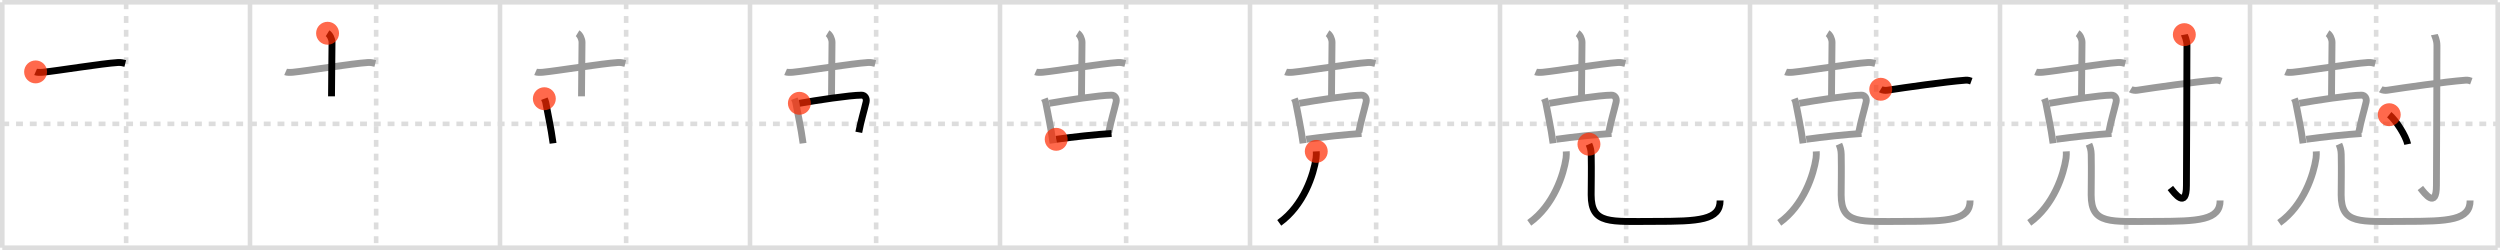 <svg width="1090px" height="109px" viewBox="0 0 1090 109" xmlns="http://www.w3.org/2000/svg" xmlns:xlink="http://www.w3.org/1999/xlink" xml:space="preserve" version="1.1"  baseProfile="full">
<line x1="1" y1="1" x2="1089" y2="1" style="stroke:#ddd;stroke-width:2" />
<line x1="1" y1="1" x2="1" y2="108" style="stroke:#ddd;stroke-width:2" />
<line x1="1" y1="108" x2="1089" y2="108" style="stroke:#ddd;stroke-width:2" />
<line x1="1089" y1="1" x2="1089" y2="108" style="stroke:#ddd;stroke-width:2" />
<line x1="109" y1="1" x2="109" y2="108" style="stroke:#ddd;stroke-width:2" />
<line x1="218" y1="1" x2="218" y2="108" style="stroke:#ddd;stroke-width:2" />
<line x1="327" y1="1" x2="327" y2="108" style="stroke:#ddd;stroke-width:2" />
<line x1="436" y1="1" x2="436" y2="108" style="stroke:#ddd;stroke-width:2" />
<line x1="545" y1="1" x2="545" y2="108" style="stroke:#ddd;stroke-width:2" />
<line x1="654" y1="1" x2="654" y2="108" style="stroke:#ddd;stroke-width:2" />
<line x1="763" y1="1" x2="763" y2="108" style="stroke:#ddd;stroke-width:2" />
<line x1="872" y1="1" x2="872" y2="108" style="stroke:#ddd;stroke-width:2" />
<line x1="981" y1="1" x2="981" y2="108" style="stroke:#ddd;stroke-width:2" />
<line x1="1" y1="54" x2="1089" y2="54" style="stroke:#ddd;stroke-width:2;stroke-dasharray:3 3" />
<line x1="55" y1="1" x2="55" y2="108" style="stroke:#ddd;stroke-width:2;stroke-dasharray:3 3" />
<line x1="164" y1="1" x2="164" y2="108" style="stroke:#ddd;stroke-width:2;stroke-dasharray:3 3" />
<line x1="273" y1="1" x2="273" y2="108" style="stroke:#ddd;stroke-width:2;stroke-dasharray:3 3" />
<line x1="382" y1="1" x2="382" y2="108" style="stroke:#ddd;stroke-width:2;stroke-dasharray:3 3" />
<line x1="491" y1="1" x2="491" y2="108" style="stroke:#ddd;stroke-width:2;stroke-dasharray:3 3" />
<line x1="600" y1="1" x2="600" y2="108" style="stroke:#ddd;stroke-width:2;stroke-dasharray:3 3" />
<line x1="709" y1="1" x2="709" y2="108" style="stroke:#ddd;stroke-width:2;stroke-dasharray:3 3" />
<line x1="818" y1="1" x2="818" y2="108" style="stroke:#ddd;stroke-width:2;stroke-dasharray:3 3" />
<line x1="927" y1="1" x2="927" y2="108" style="stroke:#ddd;stroke-width:2;stroke-dasharray:3 3" />
<line x1="1036" y1="1" x2="1036" y2="108" style="stroke:#ddd;stroke-width:2;stroke-dasharray:3 3" />
<path d="M15.52,31.35c0.5,0.22,1.84,0.28,3.18,0.15c6.55-0.65,25.71-3.82,32.78-4.25c1.34-0.08,2.29,0.22,3.13,0.43" style="fill:none;stroke:black;stroke-width:3" />
<circle cx="15.52" cy="31.35" r="5" stroke-width="0" fill="#FF2A00" opacity="0.7" />
<path d="M124.52,31.35c0.5,0.22,1.84,0.28,3.18,0.15c6.55-0.65,25.71-3.82,32.78-4.25c1.34-0.08,2.29,0.22,3.13,0.43" style="fill:none;stroke:#999;stroke-width:3" />
<path d="M142.82,14.5c1.08,0.66,1.94,2.59,1.94,3.93c0,4.82-0.22,16.57-0.22,23.57" style="fill:none;stroke:black;stroke-width:3" />
<circle cx="142.82" cy="14.5" r="5" stroke-width="0" fill="#FF2A00" opacity="0.7" />
<path d="M233.52,31.35c0.5,0.22,1.84,0.28,3.18,0.15c6.55-0.65,25.71-3.82,32.78-4.25c1.34-0.08,2.29,0.22,3.13,0.43" style="fill:none;stroke:#999;stroke-width:3" />
<path d="M251.82,14.5c1.08,0.66,1.94,2.59,1.94,3.93c0,4.82-0.22,16.57-0.22,23.57" style="fill:none;stroke:#999;stroke-width:3" />
<path d="M237.33,43.04c0.24,0.62,0.51,1.05,0.59,1.52c0.59,3.44,2.39,11.42,3.22,17.93" style="fill:none;stroke:black;stroke-width:3" />
<circle cx="237.33" cy="43.04" r="5" stroke-width="0" fill="#FF2A00" opacity="0.7" />
<path d="M342.52,31.35c0.5,0.22,1.84,0.28,3.18,0.15c6.55-0.65,25.71-3.82,32.78-4.25c1.34-0.08,2.29,0.22,3.13,0.43" style="fill:none;stroke:#999;stroke-width:3" />
<path d="M360.82,14.5c1.08,0.66,1.94,2.59,1.94,3.93c0,4.82-0.22,16.57-0.22,23.57" style="fill:none;stroke:#999;stroke-width:3" />
<path d="M346.33,43.04c0.24,0.62,0.51,1.05,0.59,1.52c0.59,3.44,2.39,11.42,3.22,17.93" style="fill:none;stroke:#999;stroke-width:3" />
<path d="M348.53,45.04c7.29-1.29,21.9-3.54,27.14-3.56c1.35,0,2.34,1.33,1.95,3.02c-0.99,4.24-2.19,7.93-3.19,13.19" style="fill:none;stroke:black;stroke-width:3" />
<circle cx="348.53" cy="45.04" r="5" stroke-width="0" fill="#FF2A00" opacity="0.7" />
<path d="M451.52,31.35c0.5,0.22,1.84,0.28,3.18,0.15c6.55-0.65,25.71-3.82,32.78-4.25c1.34-0.08,2.29,0.22,3.13,0.43" style="fill:none;stroke:#999;stroke-width:3" />
<path d="M469.82,14.5c1.08,0.66,1.94,2.59,1.94,3.93c0,4.82-0.22,16.57-0.22,23.57" style="fill:none;stroke:#999;stroke-width:3" />
<path d="M455.33,43.04c0.24,0.62,0.51,1.05,0.59,1.52c0.59,3.44,2.39,11.42,3.22,17.93" style="fill:none;stroke:#999;stroke-width:3" />
<path d="M457.53,45.04c7.29-1.29,21.9-3.54,27.14-3.56c1.35,0,2.34,1.33,1.95,3.02c-0.99,4.24-2.19,7.93-3.19,13.19" style="fill:none;stroke:#999;stroke-width:3" />
<path d="M460.5,60.74c6.89-0.99,17.58-2.16,24.13-2.53" style="fill:none;stroke:black;stroke-width:3" />
<circle cx="460.5" cy="60.74" r="5" stroke-width="0" fill="#FF2A00" opacity="0.7" />
<path d="M560.52,31.35c0.5,0.22,1.84,0.28,3.18,0.15c6.55-0.65,25.71-3.82,32.78-4.25c1.34-0.08,2.29,0.22,3.13,0.43" style="fill:none;stroke:#999;stroke-width:3" />
<path d="M578.82,14.5c1.08,0.66,1.94,2.59,1.94,3.93c0,4.82-0.22,16.57-0.22,23.57" style="fill:none;stroke:#999;stroke-width:3" />
<path d="M564.33,43.04c0.24,0.62,0.51,1.05,0.59,1.52c0.59,3.44,2.39,11.42,3.22,17.93" style="fill:none;stroke:#999;stroke-width:3" />
<path d="M566.53,45.04c7.29-1.29,21.9-3.54,27.14-3.56c1.35,0,2.34,1.33,1.95,3.02c-0.99,4.24-2.19,7.93-3.19,13.19" style="fill:none;stroke:#999;stroke-width:3" />
<path d="M569.5,60.74c6.89-0.99,17.58-2.16,24.13-2.53" style="fill:none;stroke:#999;stroke-width:3" />
<path d="M573.89,66c0.04,0.73,0.07,1.89-0.09,2.95C572.75,76,568.5,89.5,557.75,97.17" style="fill:none;stroke:black;stroke-width:3" />
<circle cx="573.89" cy="66.0" r="5" stroke-width="0" fill="#FF2A00" opacity="0.7" />
<path d="M669.52,31.35c0.5,0.22,1.84,0.28,3.18,0.15c6.55-0.65,25.71-3.82,32.78-4.25c1.34-0.08,2.29,0.22,3.13,0.43" style="fill:none;stroke:#999;stroke-width:3" />
<path d="M687.82,14.5c1.08,0.66,1.94,2.59,1.94,3.93c0,4.82-0.22,16.57-0.22,23.57" style="fill:none;stroke:#999;stroke-width:3" />
<path d="M673.33,43.04c0.24,0.62,0.51,1.05,0.59,1.52c0.59,3.44,2.39,11.42,3.22,17.93" style="fill:none;stroke:#999;stroke-width:3" />
<path d="M675.53,45.04c7.29-1.29,21.9-3.54,27.14-3.56c1.35,0,2.34,1.33,1.95,3.02c-0.99,4.24-2.19,7.93-3.19,13.19" style="fill:none;stroke:#999;stroke-width:3" />
<path d="M678.5,60.74c6.89-0.99,17.58-2.16,24.13-2.53" style="fill:none;stroke:#999;stroke-width:3" />
<path d="M682.89,66c0.04,0.73,0.07,1.89-0.09,2.95C681.75,76,677.5,89.5,666.75,97.17" style="fill:none;stroke:#999;stroke-width:3" />
<path d="M692.78,62.87c0.53,1.19,0.96,2.59,0.99,4.43c0.14,8.19-0.02,12.14-0.02,17.7c0,13,8.35,11.53,27.68,11.53S750.0,96,749.97,87.4" style="fill:none;stroke:black;stroke-width:3" />
<circle cx="692.78" cy="62.87" r="5" stroke-width="0" fill="#FF2A00" opacity="0.7" />
<path d="M778.52,31.35c0.5,0.22,1.84,0.28,3.18,0.15c6.55-0.65,25.71-3.82,32.78-4.25c1.34-0.08,2.29,0.22,3.13,0.43" style="fill:none;stroke:#999;stroke-width:3" />
<path d="M796.82,14.5c1.08,0.66,1.94,2.59,1.94,3.93c0,4.82-0.22,16.57-0.22,23.57" style="fill:none;stroke:#999;stroke-width:3" />
<path d="M782.33,43.04c0.24,0.62,0.51,1.05,0.59,1.52c0.59,3.44,2.39,11.42,3.22,17.93" style="fill:none;stroke:#999;stroke-width:3" />
<path d="M784.53,45.04c7.29-1.29,21.9-3.54,27.14-3.56c1.35,0,2.34,1.33,1.95,3.02c-0.99,4.24-2.19,7.93-3.19,13.19" style="fill:none;stroke:#999;stroke-width:3" />
<path d="M787.5,60.74c6.89-0.99,17.58-2.16,24.13-2.53" style="fill:none;stroke:#999;stroke-width:3" />
<path d="M791.89,66c0.04,0.73,0.07,1.89-0.09,2.95C790.75,76,786.5,89.5,775.75,97.17" style="fill:none;stroke:#999;stroke-width:3" />
<path d="M801.78,62.87c0.53,1.19,0.96,2.59,0.99,4.43c0.14,8.19-0.02,12.14-0.02,17.7c0,13,8.35,11.53,27.68,11.53S859.0,96,858.97,87.4" style="fill:none;stroke:#999;stroke-width:3" />
<path d="M820.0,38.92c0.72,0.44,2.04,0.55,2.76,0.44c7.99-1.23,25.41-3.73,34.21-4.4c1.2-0.09,1.92,0.21,2.52,0.43" style="fill:none;stroke:black;stroke-width:3" />
<circle cx="820.0" cy="38.92" r="5" stroke-width="0" fill="#FF2A00" opacity="0.7" />
<path d="M887.52,31.35c0.5,0.22,1.84,0.28,3.18,0.15c6.55-0.65,25.71-3.82,32.78-4.25c1.34-0.08,2.29,0.22,3.13,0.43" style="fill:none;stroke:#999;stroke-width:3" />
<path d="M905.82,14.5c1.08,0.66,1.94,2.59,1.94,3.93c0,4.82-0.22,16.57-0.22,23.57" style="fill:none;stroke:#999;stroke-width:3" />
<path d="M891.33,43.04c0.24,0.62,0.51,1.05,0.59,1.52c0.59,3.44,2.39,11.42,3.22,17.93" style="fill:none;stroke:#999;stroke-width:3" />
<path d="M893.53,45.04c7.29-1.29,21.9-3.54,27.14-3.56c1.35,0,2.34,1.33,1.95,3.02c-0.99,4.24-2.19,7.93-3.19,13.19" style="fill:none;stroke:#999;stroke-width:3" />
<path d="M896.5,60.74c6.89-0.99,17.58-2.16,24.13-2.53" style="fill:none;stroke:#999;stroke-width:3" />
<path d="M900.89,66c0.04,0.73,0.07,1.89-0.09,2.95C899.75,76,895.5,89.5,884.75,97.17" style="fill:none;stroke:#999;stroke-width:3" />
<path d="M910.78,62.87c0.53,1.19,0.96,2.59,0.99,4.43c0.14,8.19-0.02,12.14-0.02,17.7c0,13,8.35,11.53,27.68,11.53S968.0,96,967.97,87.4" style="fill:none;stroke:#999;stroke-width:3" />
<path d="M929.0,38.92c0.72,0.44,2.04,0.55,2.76,0.44c7.99-1.23,25.41-3.73,34.21-4.4c1.2-0.09,1.92,0.21,2.52,0.43" style="fill:none;stroke:#999;stroke-width:3" />
<path d="M952.37,15.1c0.08,0.41,1.14,2.15,1.14,4.77c0,17.62-0.23,56.72-0.23,61.01c0,10.4-5.12,3.48-7,1.08" style="fill:none;stroke:black;stroke-width:3" />
<circle cx="952.37" cy="15.1" r="5" stroke-width="0" fill="#FF2A00" opacity="0.7" />
<path d="M996.52,31.35c0.5,0.22,1.84,0.28,3.18,0.15c6.55-0.65,25.71-3.82,32.78-4.25c1.34-0.08,2.29,0.22,3.13,0.43" style="fill:none;stroke:#999;stroke-width:3" />
<path d="M1014.82,14.5c1.08,0.66,1.94,2.59,1.94,3.93c0,4.82-0.22,16.57-0.22,23.57" style="fill:none;stroke:#999;stroke-width:3" />
<path d="M1000.33,43.04c0.24,0.62,0.51,1.05,0.59,1.52c0.59,3.44,2.39,11.42,3.22,17.93" style="fill:none;stroke:#999;stroke-width:3" />
<path d="M1002.53,45.04c7.29-1.29,21.9-3.54,27.14-3.56c1.35,0,2.34,1.33,1.95,3.02c-0.99,4.24-2.19,7.93-3.19,13.19" style="fill:none;stroke:#999;stroke-width:3" />
<path d="M1005.5,60.74c6.89-0.99,17.58-2.16,24.13-2.53" style="fill:none;stroke:#999;stroke-width:3" />
<path d="M1009.89,66c0.04,0.73,0.07,1.89-0.09,2.95C1008.75,76,1004.5,89.5,993.75,97.17" style="fill:none;stroke:#999;stroke-width:3" />
<path d="M1019.78,62.87c0.53,1.19,0.96,2.59,0.99,4.43c0.14,8.19-0.02,12.14-0.02,17.7c0,13,8.35,11.53,27.68,11.53S1077.0,96,1076.97,87.4" style="fill:none;stroke:#999;stroke-width:3" />
<path d="M1038.0,38.92c0.72,0.44,2.04,0.55,2.76,0.44c7.99-1.23,25.41-3.73,34.21-4.4c1.2-0.09,1.92,0.21,2.52,0.43" style="fill:none;stroke:#999;stroke-width:3" />
<path d="M1061.37,15.1c0.08,0.41,1.14,2.15,1.14,4.77c0,17.62-0.23,56.72-0.23,61.01c0,10.4-5.12,3.48-7,1.08" style="fill:none;stroke:#999;stroke-width:3" />
<path d="M1041.71,50.01c2.84,2.27,7.33,9.33,8.04,12.86" style="fill:none;stroke:black;stroke-width:3" />
<circle cx="1041.71" cy="50.01" r="5" stroke-width="0" fill="#FF2A00" opacity="0.7" />
</svg>
